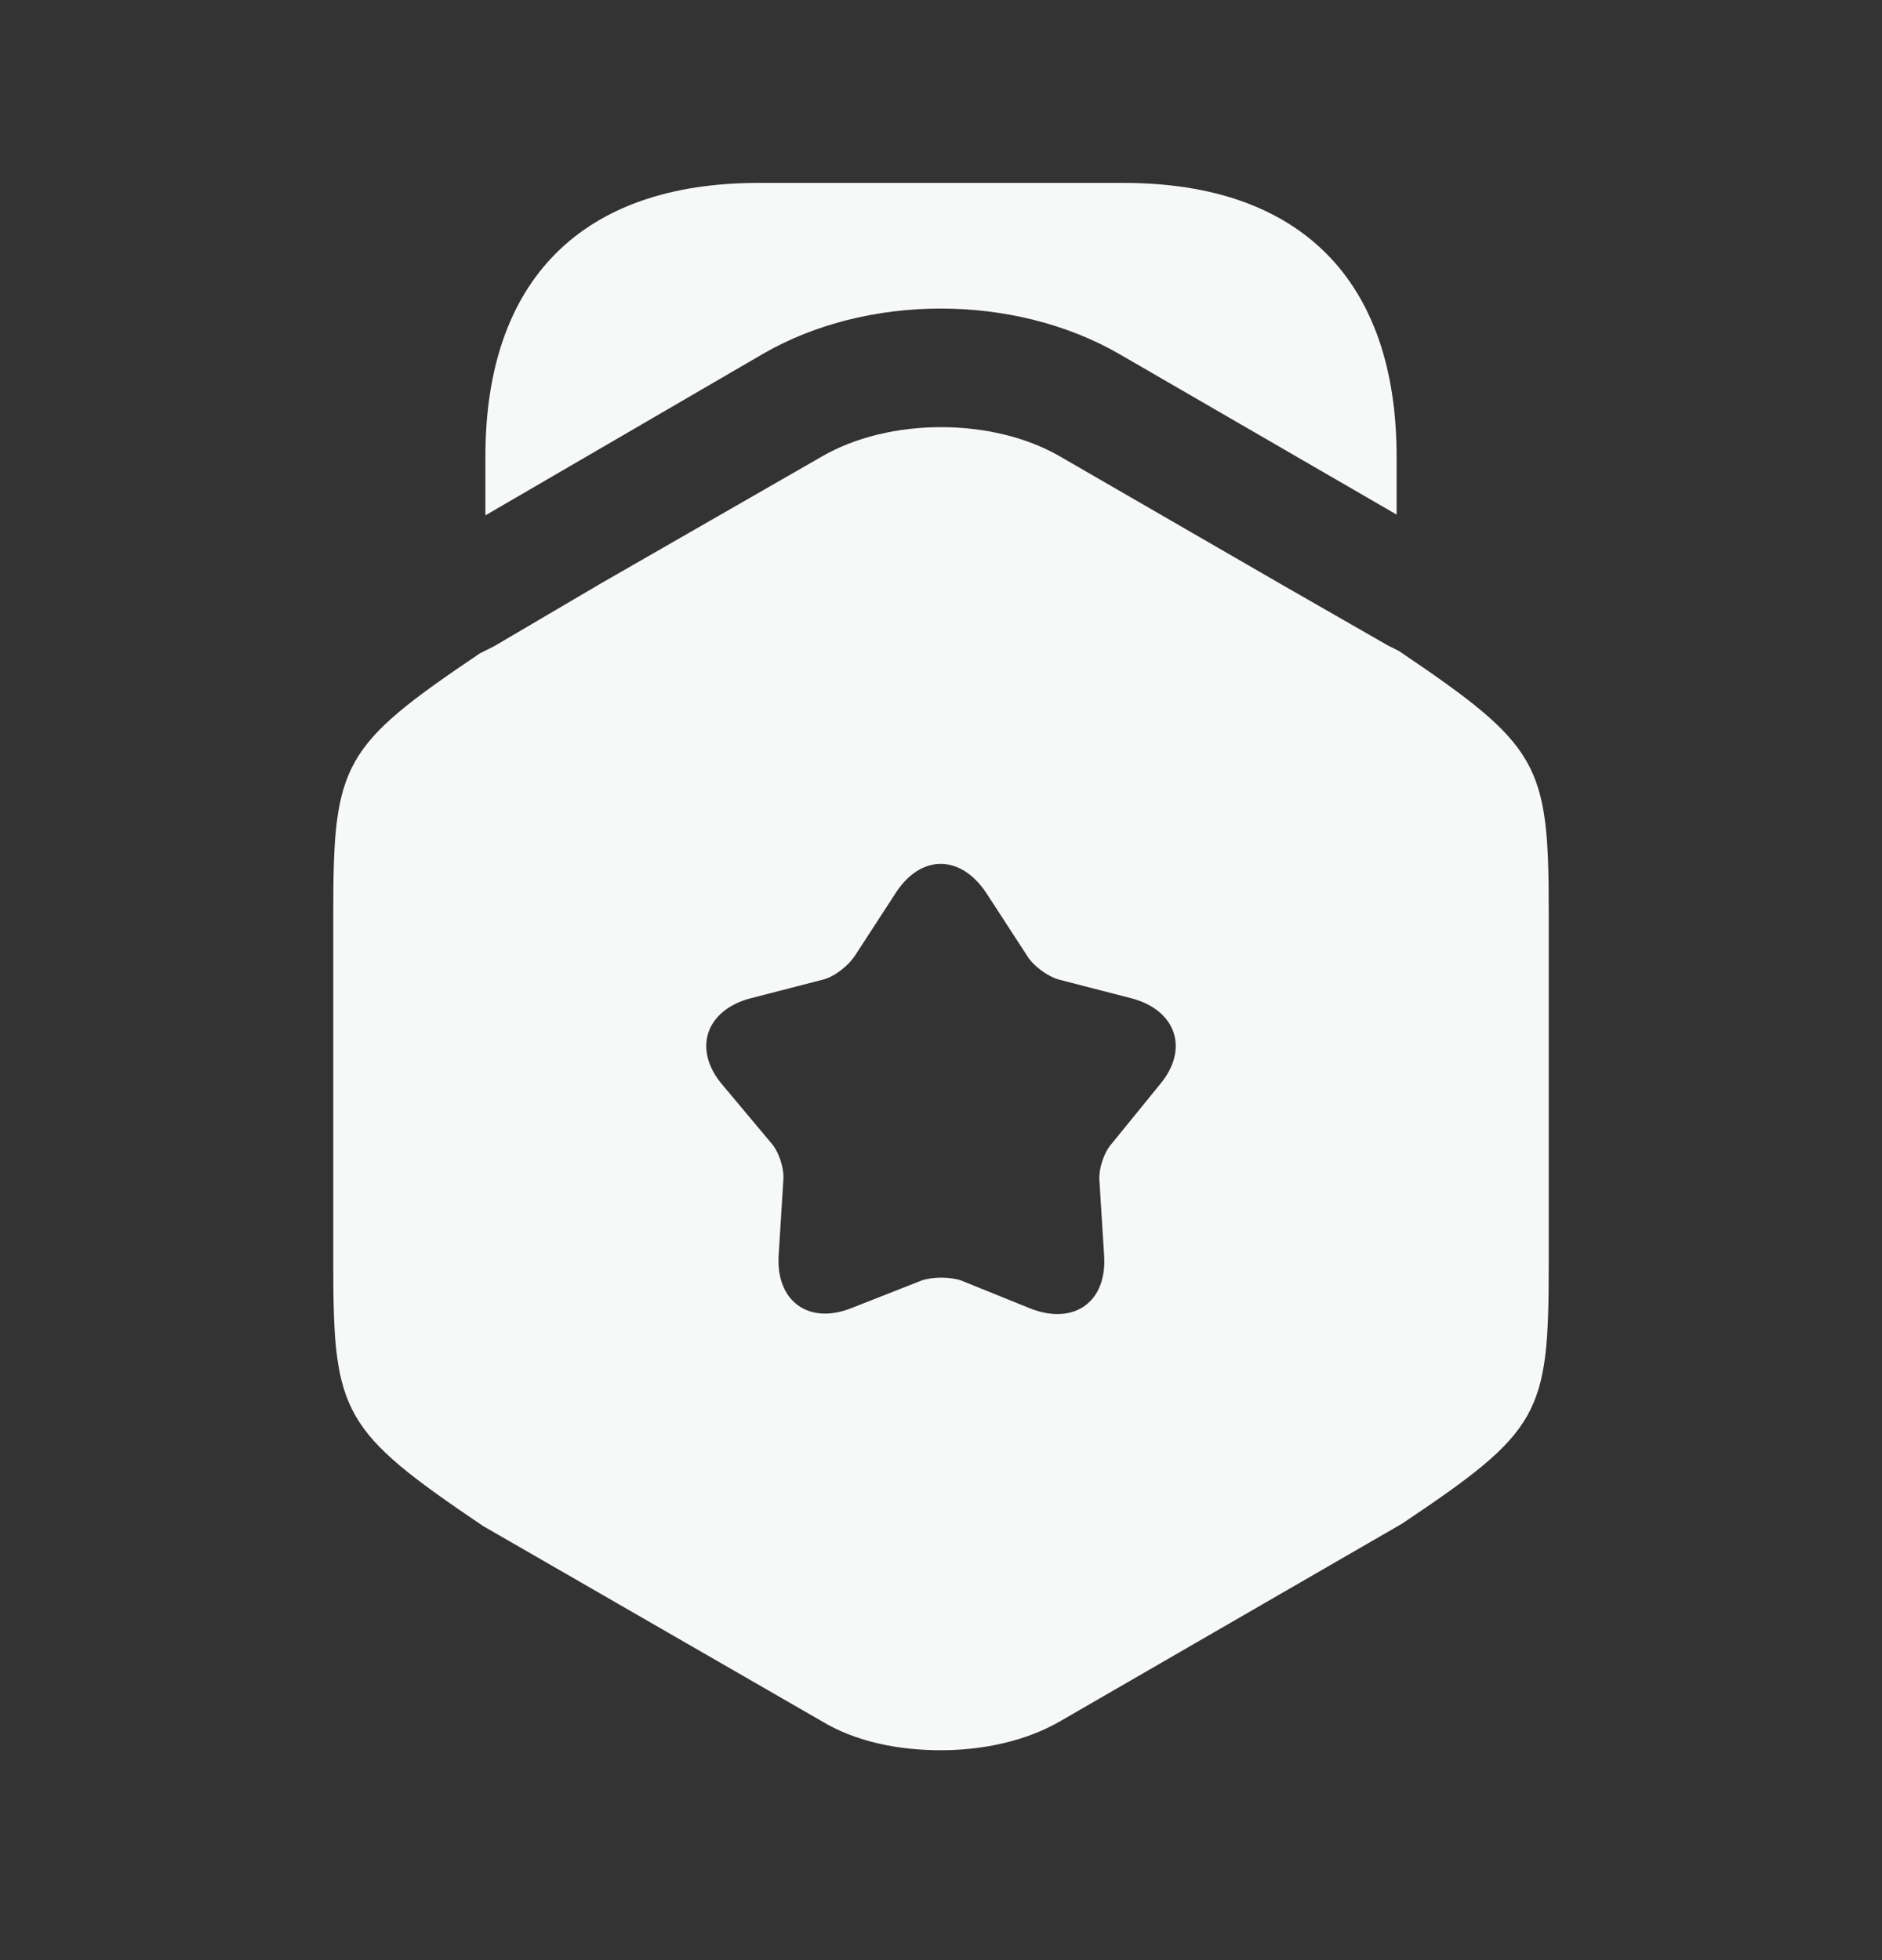 <svg width="24" height="25" viewBox="0 0 24 25" fill="none" xmlns="http://www.w3.org/2000/svg">
<rect x="0" y="0" width="24" height="25" fill="#333333" stroke="none"/>
<path d="M17.81 5.823V6.563L14.27 4.513C12.93 3.743 11.06 3.743 9.73 4.513L6.19 6.573V5.823C6.19 3.573 7.42 2.333 9.67 2.333H14.33C16.58 2.333 17.81 3.573 17.81 5.823Z" fill="#F7F8F8"/>
<path d="M17.84 8.303L17.7 8.233L16.34 7.453L13.52 5.823C12.66 5.323 11.34 5.323 10.48 5.823L7.66 7.443L6.3 8.243L6.12 8.333C4.37 9.513 4.25 9.733 4.25 11.623V16.143C4.25 18.033 4.37 18.253 6.16 19.463L10.48 21.953C10.91 22.213 11.45 22.323 12 22.323C12.54 22.323 13.09 22.203 13.52 21.953L17.88 19.433C19.64 18.253 19.75 18.043 19.75 16.143V11.623C19.75 9.733 19.63 9.513 17.84 8.303ZM14.79 13.833L14.18 14.583C14.08 14.693 14.01 14.903 14.02 15.053L14.08 16.013C14.12 16.603 13.7 16.903 13.15 16.693L12.26 16.333C12.12 16.283 11.89 16.283 11.75 16.333L10.86 16.683C10.31 16.903 9.89 16.593 9.93 16.003L9.99 15.043C10 14.893 9.93 14.683 9.83 14.573L9.21 13.833C8.83 13.383 9 12.883 9.57 12.733L10.5 12.493C10.65 12.453 10.82 12.313 10.9 12.193L11.42 11.393C11.74 10.893 12.25 10.893 12.58 11.393L13.1 12.193C13.18 12.323 13.36 12.453 13.5 12.493L14.43 12.733C15 12.883 15.17 13.383 14.79 13.833Z" fill="#F7F8F8"/>
</svg>
